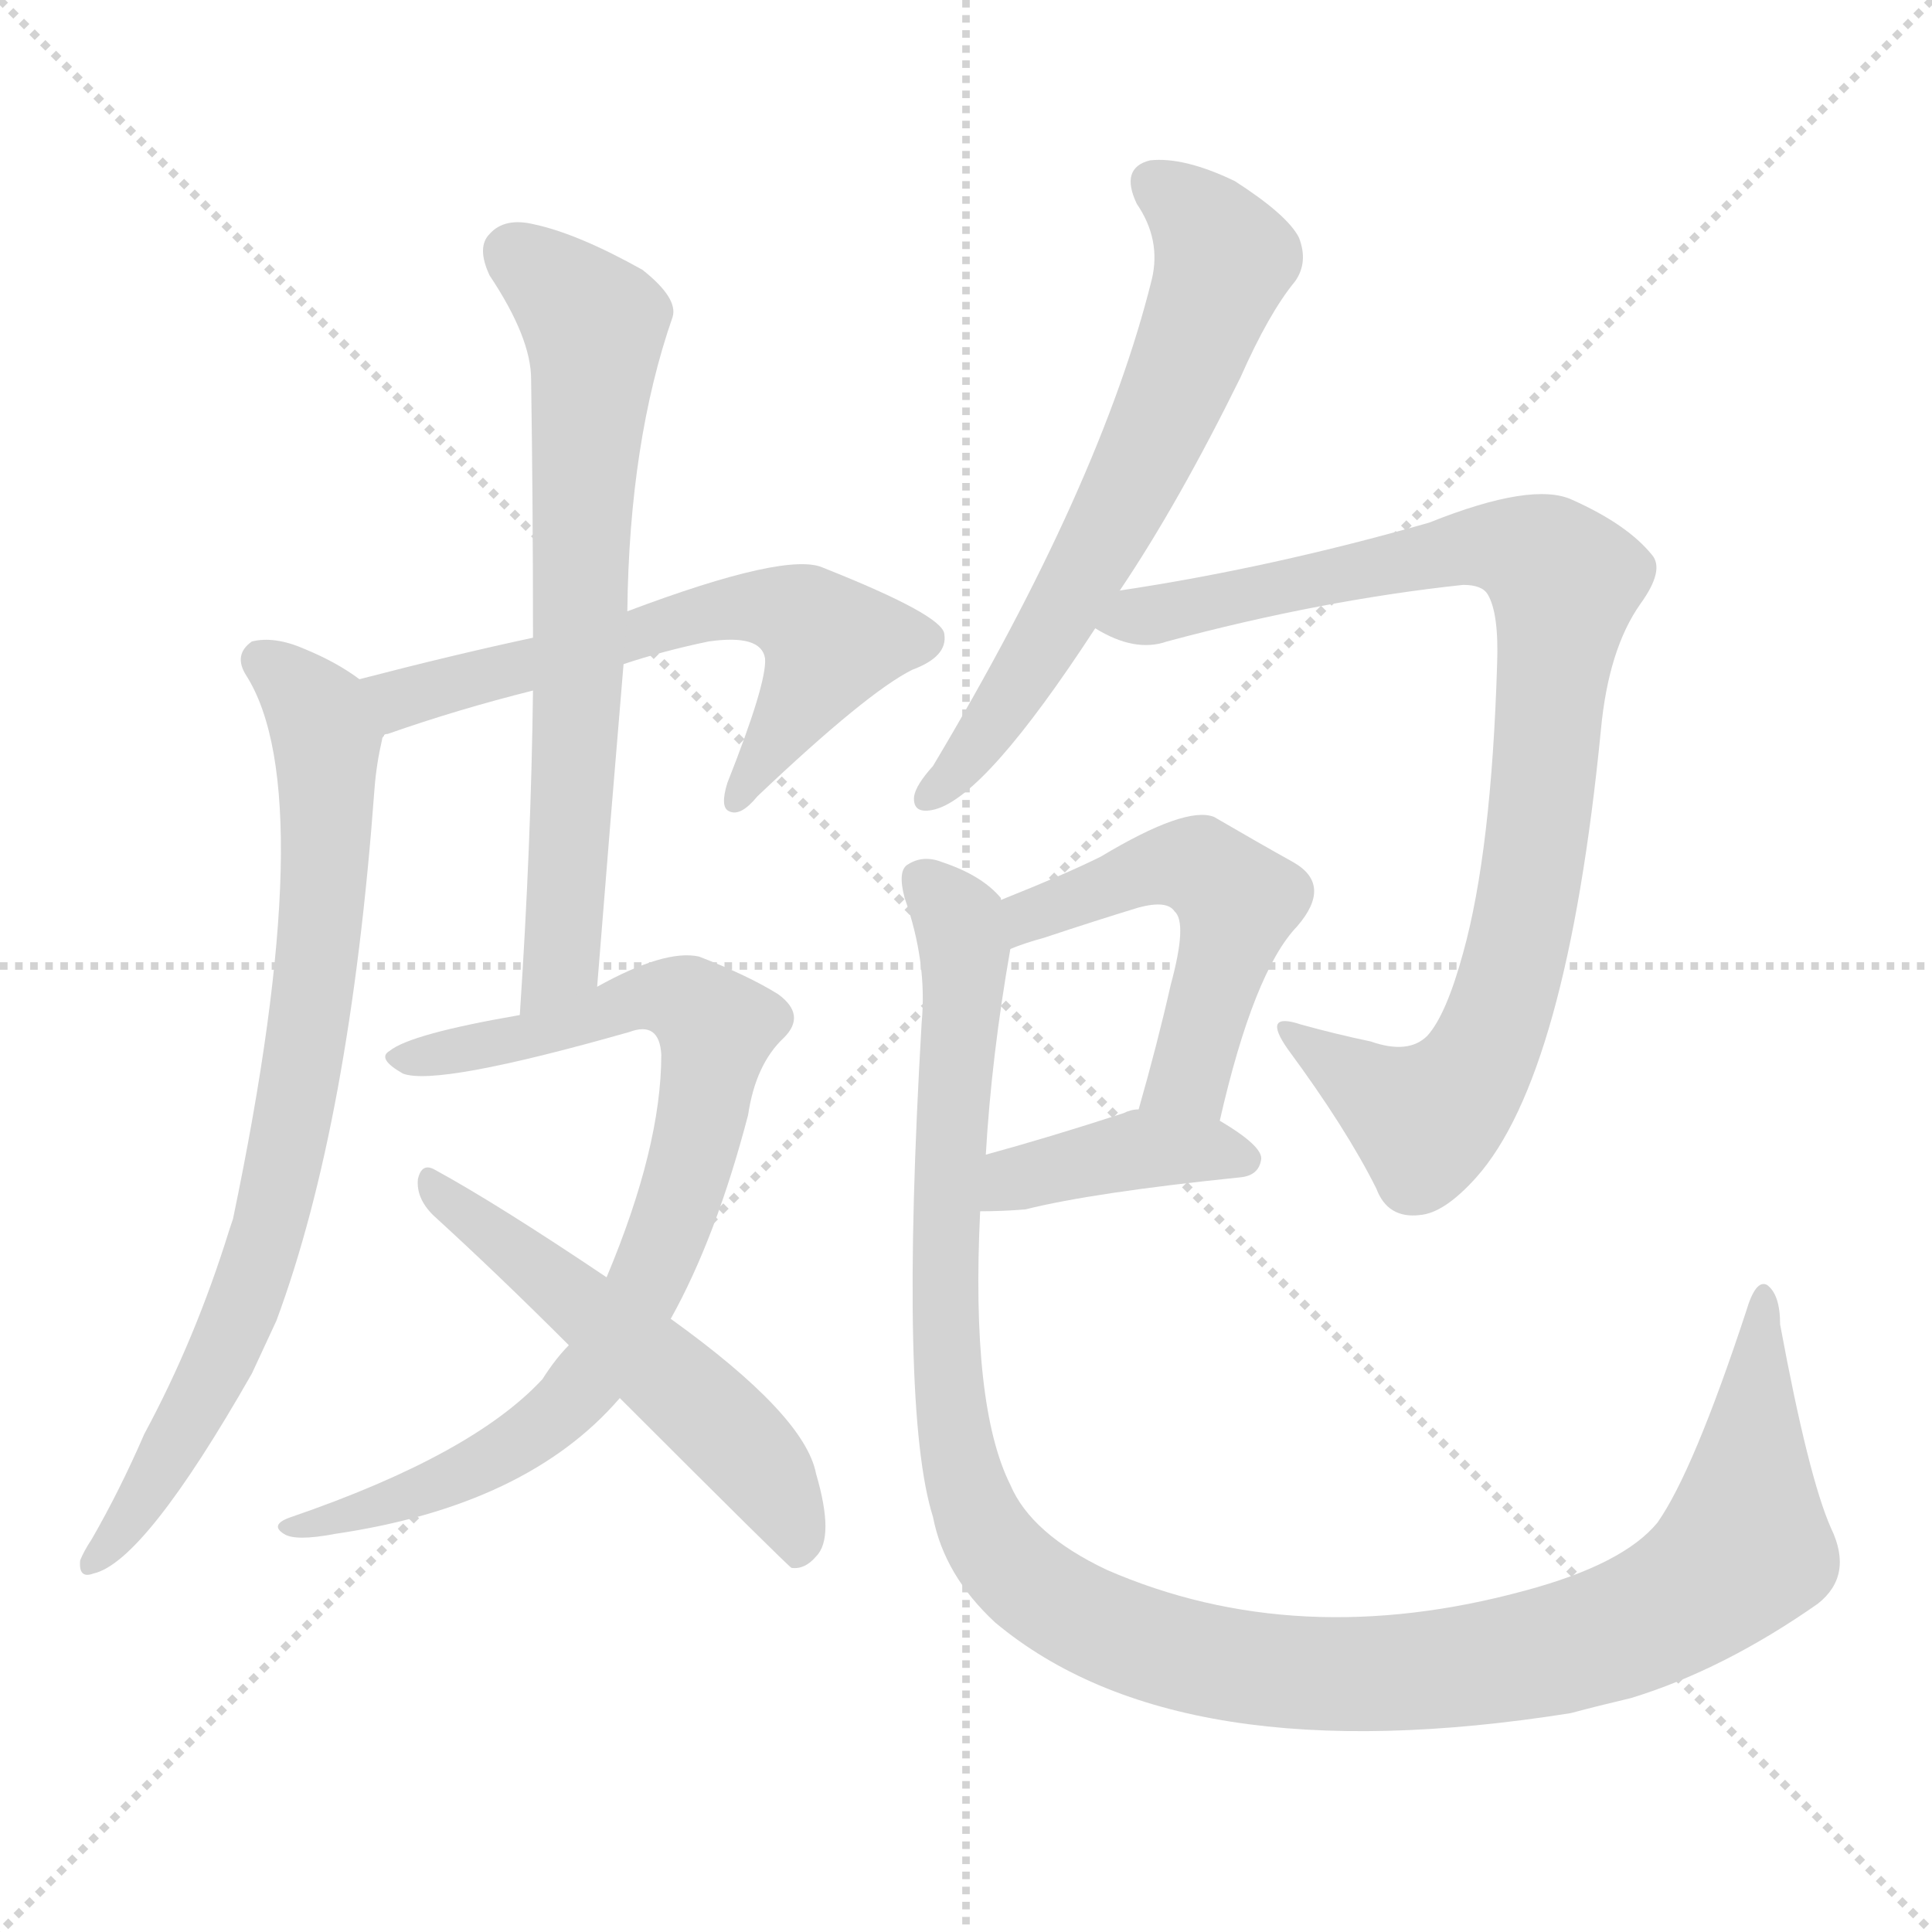 <svg version="1.1" viewBox="0 0 1024 1024" xmlns="http://www.w3.org/2000/svg">
  <g stroke="lightgray" stroke-dasharray="1,1" stroke-width="1" transform="scale(4, 4)">
    <line x1="0" y1="0" x2="256" y2="256"></line>
    <line x1="256" y1="0" x2="0" y2="256"></line>
    <line x1="128" y1="0" x2="128" y2="256"></line>
    <line x1="0" y1="128" x2="256" y2="128"></line>
  </g>
<g transform="scale(1, -1) translate(0, -900)">
   <style type="text/css">
    @keyframes keyframes0 {
      from {
       stroke: blue;
       stroke-dashoffset: 609;
       stroke-width: 128;
       }
       66% {
       animation-timing-function: step-end;
       stroke: blue;
       stroke-dashoffset: 0;
       stroke-width: 128;
       }
       to {
       stroke: black;
       stroke-width: 1024;
       }
       }
       #make-me-a-hanzi-animation-0 {
         animation: keyframes0 0.746s both;
         animation-delay: 0s;
         animation-timing-function: linear;
       }
    @keyframes keyframes1 {
      from {
       stroke: blue;
       stroke-dashoffset: 772;
       stroke-width: 128;
       }
       72% {
       animation-timing-function: step-end;
       stroke: blue;
       stroke-dashoffset: 0;
       stroke-width: 128;
       }
       to {
       stroke: black;
       stroke-width: 1024;
       }
       }
       #make-me-a-hanzi-animation-1 {
         animation: keyframes1 0.878s both;
         animation-delay: 0.746s;
         animation-timing-function: linear;
       }
    @keyframes keyframes2 {
      from {
       stroke: blue;
       stroke-dashoffset: 677;
       stroke-width: 128;
       }
       69% {
       animation-timing-function: step-end;
       stroke: blue;
       stroke-dashoffset: 0;
       stroke-width: 128;
       }
       to {
       stroke: black;
       stroke-width: 1024;
       }
       }
       #make-me-a-hanzi-animation-2 {
         animation: keyframes2 0.801s both;
         animation-delay: 1.624s;
         animation-timing-function: linear;
       }
    @keyframes keyframes3 {
      from {
       stroke: blue;
       stroke-dashoffset: 812;
       stroke-width: 128;
       }
       73% {
       animation-timing-function: step-end;
       stroke: blue;
       stroke-dashoffset: 0;
       stroke-width: 128;
       }
       to {
       stroke: black;
       stroke-width: 1024;
       }
       }
       #make-me-a-hanzi-animation-3 {
         animation: keyframes3 0.911s both;
         animation-delay: 2.425s;
         animation-timing-function: linear;
       }
    @keyframes keyframes4 {
      from {
       stroke: blue;
       stroke-dashoffset: 536;
       stroke-width: 128;
       }
       64% {
       animation-timing-function: step-end;
       stroke: blue;
       stroke-dashoffset: 0;
       stroke-width: 128;
       }
       to {
       stroke: black;
       stroke-width: 1024;
       }
       }
       #make-me-a-hanzi-animation-4 {
         animation: keyframes4 0.686s both;
         animation-delay: 3.336s;
         animation-timing-function: linear;
       }
    @keyframes keyframes5 {
      from {
       stroke: blue;
       stroke-dashoffset: 637;
       stroke-width: 128;
       }
       67% {
       animation-timing-function: step-end;
       stroke: blue;
       stroke-dashoffset: 0;
       stroke-width: 128;
       }
       to {
       stroke: black;
       stroke-width: 1024;
       }
       }
       #make-me-a-hanzi-animation-5 {
         animation: keyframes5 0.768s both;
         animation-delay: 4.022s;
         animation-timing-function: linear;
       }
    @keyframes keyframes6 {
      from {
       stroke: blue;
       stroke-dashoffset: 882;
       stroke-width: 128;
       }
       74% {
       animation-timing-function: step-end;
       stroke: blue;
       stroke-dashoffset: 0;
       stroke-width: 128;
       }
       to {
       stroke: black;
       stroke-width: 1024;
       }
       }
       #make-me-a-hanzi-animation-6 {
         animation: keyframes6 0.968s both;
         animation-delay: 4.79s;
         animation-timing-function: linear;
       }
    @keyframes keyframes7 {
      from {
       stroke: blue;
       stroke-dashoffset: 510;
       stroke-width: 128;
       }
       62% {
       animation-timing-function: step-end;
       stroke: blue;
       stroke-dashoffset: 0;
       stroke-width: 128;
       }
       to {
       stroke: black;
       stroke-width: 1024;
       }
       }
       #make-me-a-hanzi-animation-7 {
         animation: keyframes7 0.665s both;
         animation-delay: 5.758s;
         animation-timing-function: linear;
       }
    @keyframes keyframes8 {
      from {
       stroke: blue;
       stroke-dashoffset: 394;
       stroke-width: 128;
       }
       56% {
       animation-timing-function: step-end;
       stroke: blue;
       stroke-dashoffset: 0;
       stroke-width: 128;
       }
       to {
       stroke: black;
       stroke-width: 1024;
       }
       }
       #make-me-a-hanzi-animation-8 {
         animation: keyframes8 0.571s both;
         animation-delay: 6.423s;
         animation-timing-function: linear;
       }
    @keyframes keyframes9 {
      from {
       stroke: blue;
       stroke-dashoffset: 1187;
       stroke-width: 128;
       }
       79% {
       animation-timing-function: step-end;
       stroke: blue;
       stroke-dashoffset: 0;
       stroke-width: 128;
       }
       to {
       stroke: black;
       stroke-width: 1024;
       }
       }
       #make-me-a-hanzi-animation-9 {
         animation: keyframes9 1.216s both;
         animation-delay: 6.994s;
         animation-timing-function: linear;
       }
</style>
<path d="M 330.5 548.0 Q 351.5 555.0 375.5 560.0 Q 403.5 564.0 405.5 551.0 Q 406.5 538.0 385.5 485.0 Q 381.5 472.0 386.5 470.0 Q 392.5 467.0 401.5 478.0 Q 459.5 533.0 483.5 545.0 Q 502.5 552.0 500.5 564.0 Q 499.5 574.0 436.5 599.0 Q 417.5 608.0 332.5 576.0 L 282.5 562.0 Q 240.5 553.0 190.5 540.0 C 161.5 533.0 175.5 500.0 203.5 510.0 Q 203.5 511.0 205.5 511.0 Q 242.5 524.0 282.5 534.0 L 330.5 548.0 Z" fill="lightgray"></path> 
<path d="M 190.5 540.0 Q 178.5 549.0 161.5 556.0 Q 145.5 563.0 133.5 560.0 Q 123.5 553.0 130.5 542.0 Q 170.5 479.0 123.5 254.0 L 121.5 248.0 Q 103.5 190.0 76.5 140.0 Q 63.5 110.0 48.5 84.0 Q 44.5 78.0 42.5 73.0 Q 41.5 63.0 49.5 66.0 Q 76.5 72.0 133.5 172.0 Q 139.5 185.0 146.5 200.0 Q 185.5 305.0 198.5 482.0 Q 199.5 495.0 202.5 508.0 Q 202.5 509.0 203.5 510.0 C 207.5 529.0 207.5 529.0 190.5 540.0 Z" fill="lightgray"></path> 
<path d="M 316.5 377.0 Q 323.5 465.0 330.5 548.0 L 332.5 576.0 Q 333.5 666.0 356.5 732.0 Q 359.5 742.0 340.5 757.0 Q 306.5 776.0 283.5 781.0 Q 267.5 785.0 259.5 776.0 Q 252.5 769.0 259.5 754.0 Q 281.5 721.0 281.5 699.0 Q 282.5 633.0 282.5 562.0 L 282.5 534.0 Q 281.5 452.0 275.5 362.0 C 273.5 332.0 314.5 347.0 316.5 377.0 Z" fill="lightgray"></path> 
<path d="M 301.5 187.0 Q 294.5 180.0 287.5 169.0 Q 250.5 129.0 154.5 96.0 Q 142.5 92.0 150.5 87.0 Q 156.5 83.0 177.5 87.0 Q 279.5 102.0 328.5 159.0 L 355.5 201.0 Q 379.5 244.0 396.5 309.0 Q 400.5 336.0 415.5 350.0 Q 427.5 362.0 412.5 373.0 Q 396.5 383.0 370.5 393.0 Q 352.5 397.0 316.5 377.0 L 275.5 362.0 Q 217.5 352.0 206.5 343.0 Q 199.5 339.0 213.5 331.0 Q 231.5 324.0 333.5 353.0 Q 349.5 359.0 350.5 341.0 Q 350.5 292.0 321.5 223.0 L 301.5 187.0 Z" fill="lightgray"></path> 
<path d="M 328.5 159.0 Q 416.5 71.0 419.5 69.0 Q 426.5 68.0 432.5 75.0 Q 442.5 85.0 432.5 119.0 Q 426.5 150.0 355.5 201.0 L 321.5 223.0 Q 263.5 262.0 230.5 280.0 Q 223.5 284.0 221.5 275.0 Q 220.5 265.0 229.5 256.0 Q 263.5 225.0 301.5 187.0 L 328.5 159.0 Z" fill="lightgray"></path> 
<path d="M 593.5 587.0 Q 624.5 633.0 657.5 700.0 Q 672.5 734.0 686.5 751.0 Q 693.5 761.0 688.5 774.0 Q 682.5 786.0 654.5 804.0 Q 627.5 817.0 609.5 815.0 Q 593.5 811.0 602.5 792.0 Q 615.5 773.0 610.5 752.0 Q 583.5 643.0 494.5 494.0 Q 485.5 484.0 484.5 478.0 Q 483.5 468.0 495.5 471.0 Q 522.5 478.0 580.5 567.0 L 593.5 587.0 Z" fill="lightgray"></path> 
<path d="M 580.5 567.0 Q 601.5 554.0 618.5 560.0 Q 700.5 582.0 775.5 590.0 Q 785.5 590.0 788.5 585.0 Q 794.5 575.0 793.5 548.0 Q 790.5 449.0 775.5 395.0 Q 766.5 362.0 756.5 351.0 Q 746.5 341.0 726.5 348.0 Q 707.5 352.0 689.5 357.0 Q 668.5 364.0 682.5 344.0 Q 713.5 302.0 729.5 270.0 Q 735.5 254.0 752.5 256.0 Q 765.5 257.0 782.5 276.0 Q 830.5 330.0 848.5 513.0 Q 852.5 556.0 869.5 580.0 Q 882.5 598.0 875.5 606.0 Q 862.5 622.0 833.5 635.0 Q 812.5 645.0 757.5 623.0 Q 673.5 599.0 593.5 587.0 C 563.5 582.0 552.5 579.0 580.5 567.0 Z" fill="lightgray"></path> 
<path d="M 646.5 306.0 Q 664.5 385.0 687.5 409.0 Q 706.5 431.0 685.5 443.0 Q 667.5 453.0 643.5 467.0 Q 628.5 473.0 583.5 446.0 Q 565.5 437.0 530.5 423.0 C 502.5 412.0 507.5 387.0 535.5 397.0 Q 542.5 400.0 553.5 403.0 Q 580.5 412.0 603.5 419.0 Q 618.5 423.0 622.5 417.0 Q 629.5 411.0 620.5 378.0 Q 613.5 347.0 603.5 312.0 C 595.5 283.0 639.5 277.0 646.5 306.0 Z" fill="lightgray"></path> 
<path d="M 519.5 258.0 Q 531.5 258.0 543.5 259.0 Q 579.5 268.0 657.5 276.0 Q 667.5 277.0 668.5 286.0 Q 668.5 293.0 646.5 306.0 L 603.5 312.0 Q 599.5 312.0 595.5 310.0 Q 555.5 297.0 522.5 288.0 C 493.5 280.0 489.5 258.0 519.5 258.0 Z" fill="lightgray"></path> 
<path d="M 530.5 423.0 L 530.5 424.0 Q 520.5 436.0 499.5 443.0 Q 489.5 447.0 481.5 442.0 Q 475.5 439.0 479.5 424.0 Q 491.5 390.0 488.5 358.0 Q 476.5 153.0 494.5 96.0 Q 500.5 65.0 527.5 40.0 Q 624.5 -41.0 832.5 -8.0 Q 847.5 -4.0 864.5 0.0 Q 913.5 15.0 963.5 50.0 Q 982.5 65.0 970.5 90.0 Q 958.5 117.0 943.5 198.0 Q 943.5 214.0 936.5 219.0 Q 930.5 222.0 925.5 205.0 Q 897.5 120.0 878.5 93.0 Q 860.5 71.0 808.5 57.0 Q 687.5 24.0 586.5 68.0 Q 546.5 87.0 535.5 113.0 Q 514.5 155.0 519.5 258.0 L 522.5 288.0 Q 525.5 340.0 535.5 397.0 C 538.5 417.0 538.5 417.0 530.5 423.0 Z" fill="lightgray"></path> 
      <clipPath id="make-me-a-hanzi-clip-0">
      <path d="M 330.5 548.0 Q 351.5 555.0 375.5 560.0 Q 403.5 564.0 405.5 551.0 Q 406.5 538.0 385.5 485.0 Q 381.5 472.0 386.5 470.0 Q 392.5 467.0 401.5 478.0 Q 459.5 533.0 483.5 545.0 Q 502.5 552.0 500.5 564.0 Q 499.5 574.0 436.5 599.0 Q 417.5 608.0 332.5 576.0 L 282.5 562.0 Q 240.5 553.0 190.5 540.0 C 161.5 533.0 175.5 500.0 203.5 510.0 Q 203.5 511.0 205.5 511.0 Q 242.5 524.0 282.5 534.0 L 330.5 548.0 Z" fill="lightgray"></path>
      </clipPath>
      <path clip-path="url(#make-me-a-hanzi-clip-0)" d="M 202.5 515.0 L 219.5 532.0 L 369.5 576.0 L 404.5 579.0 L 425.5 572.0 L 440.5 559.0 L 389.5 478.0 " fill="none" id="make-me-a-hanzi-animation-0" stroke-dasharray="481 962" stroke-linecap="round"></path>

      <clipPath id="make-me-a-hanzi-clip-1">
      <path d="M 190.5 540.0 Q 178.5 549.0 161.5 556.0 Q 145.5 563.0 133.5 560.0 Q 123.5 553.0 130.5 542.0 Q 170.5 479.0 123.5 254.0 L 121.5 248.0 Q 103.5 190.0 76.5 140.0 Q 63.5 110.0 48.5 84.0 Q 44.5 78.0 42.5 73.0 Q 41.5 63.0 49.5 66.0 Q 76.5 72.0 133.5 172.0 Q 139.5 185.0 146.5 200.0 Q 185.5 305.0 198.5 482.0 Q 199.5 495.0 202.5 508.0 Q 202.5 509.0 203.5 510.0 C 207.5 529.0 207.5 529.0 190.5 540.0 Z" fill="lightgray"></path>
      </clipPath>
      <path clip-path="url(#make-me-a-hanzi-clip-1)" d="M 139.5 550.0 L 165.5 527.0 L 173.5 507.0 L 172.5 436.0 L 160.5 335.0 L 142.5 249.0 L 120.5 186.0 L 83.5 116.0 L 50.5 74.0 " fill="none" id="make-me-a-hanzi-animation-1" stroke-dasharray="644 1288" stroke-linecap="round"></path>

      <clipPath id="make-me-a-hanzi-clip-2">
      <path d="M 316.5 377.0 Q 323.5 465.0 330.5 548.0 L 332.5 576.0 Q 333.5 666.0 356.5 732.0 Q 359.5 742.0 340.5 757.0 Q 306.5 776.0 283.5 781.0 Q 267.5 785.0 259.5 776.0 Q 252.5 769.0 259.5 754.0 Q 281.5 721.0 281.5 699.0 Q 282.5 633.0 282.5 562.0 L 282.5 534.0 Q 281.5 452.0 275.5 362.0 C 273.5 332.0 314.5 347.0 316.5 377.0 Z" fill="lightgray"></path>
      </clipPath>
      <path clip-path="url(#make-me-a-hanzi-clip-2)" d="M 271.5 766.0 L 303.5 741.0 L 315.5 721.0 L 297.5 392.0 L 280.5 370.0 " fill="none" id="make-me-a-hanzi-animation-2" stroke-dasharray="549 1098" stroke-linecap="round"></path>

      <clipPath id="make-me-a-hanzi-clip-3">
      <path d="M 301.5 187.0 Q 294.5 180.0 287.5 169.0 Q 250.5 129.0 154.5 96.0 Q 142.5 92.0 150.5 87.0 Q 156.5 83.0 177.5 87.0 Q 279.5 102.0 328.5 159.0 L 355.5 201.0 Q 379.5 244.0 396.5 309.0 Q 400.5 336.0 415.5 350.0 Q 427.5 362.0 412.5 373.0 Q 396.5 383.0 370.5 393.0 Q 352.5 397.0 316.5 377.0 L 275.5 362.0 Q 217.5 352.0 206.5 343.0 Q 199.5 339.0 213.5 331.0 Q 231.5 324.0 333.5 353.0 Q 349.5 359.0 350.5 341.0 Q 350.5 292.0 321.5 223.0 L 301.5 187.0 Z" fill="lightgray"></path>
      </clipPath>
      <path clip-path="url(#make-me-a-hanzi-clip-3)" d="M 213.5 339.0 L 258.5 345.0 L 266.5 351.0 L 276.5 348.0 L 346.5 372.0 L 364.5 369.0 L 379.5 355.0 L 355.5 251.0 L 335.5 207.0 L 302.5 157.0 L 246.5 119.0 L 156.5 90.0 " fill="none" id="make-me-a-hanzi-animation-3" stroke-dasharray="684 1368" stroke-linecap="round"></path>

      <clipPath id="make-me-a-hanzi-clip-4">
      <path d="M 328.5 159.0 Q 416.5 71.0 419.5 69.0 Q 426.5 68.0 432.5 75.0 Q 442.5 85.0 432.5 119.0 Q 426.5 150.0 355.5 201.0 L 321.5 223.0 Q 263.5 262.0 230.5 280.0 Q 223.5 284.0 221.5 275.0 Q 220.5 265.0 229.5 256.0 Q 263.5 225.0 301.5 187.0 L 328.5 159.0 Z" fill="lightgray"></path>
      </clipPath>
      <path clip-path="url(#make-me-a-hanzi-clip-4)" d="M 229.5 271.0 L 385.5 141.0 L 415.5 103.0 L 424.5 76.0 " fill="none" id="make-me-a-hanzi-animation-4" stroke-dasharray="408 816" stroke-linecap="round"></path>

      <clipPath id="make-me-a-hanzi-clip-5">
      <path d="M 593.5 587.0 Q 624.5 633.0 657.5 700.0 Q 672.5 734.0 686.5 751.0 Q 693.5 761.0 688.5 774.0 Q 682.5 786.0 654.5 804.0 Q 627.5 817.0 609.5 815.0 Q 593.5 811.0 602.5 792.0 Q 615.5 773.0 610.5 752.0 Q 583.5 643.0 494.5 494.0 Q 485.5 484.0 484.5 478.0 Q 483.5 468.0 495.5 471.0 Q 522.5 478.0 580.5 567.0 L 593.5 587.0 Z" fill="lightgray"></path>
      </clipPath>
      <path clip-path="url(#make-me-a-hanzi-clip-5)" d="M 612.5 802.0 L 636.5 784.0 L 648.5 763.0 L 634.5 721.0 L 591.5 626.0 L 548.5 549.0 L 492.5 479.0 " fill="none" id="make-me-a-hanzi-animation-5" stroke-dasharray="509 1018" stroke-linecap="round"></path>

      <clipPath id="make-me-a-hanzi-clip-6">
      <path d="M 580.5 567.0 Q 601.5 554.0 618.5 560.0 Q 700.5 582.0 775.5 590.0 Q 785.5 590.0 788.5 585.0 Q 794.5 575.0 793.5 548.0 Q 790.5 449.0 775.5 395.0 Q 766.5 362.0 756.5 351.0 Q 746.5 341.0 726.5 348.0 Q 707.5 352.0 689.5 357.0 Q 668.5 364.0 682.5 344.0 Q 713.5 302.0 729.5 270.0 Q 735.5 254.0 752.5 256.0 Q 765.5 257.0 782.5 276.0 Q 830.5 330.0 848.5 513.0 Q 852.5 556.0 869.5 580.0 Q 882.5 598.0 875.5 606.0 Q 862.5 622.0 833.5 635.0 Q 812.5 645.0 757.5 623.0 Q 673.5 599.0 593.5 587.0 C 563.5 582.0 552.5 579.0 580.5 567.0 Z" fill="lightgray"></path>
      </clipPath>
      <path clip-path="url(#make-me-a-hanzi-clip-6)" d="M 589.5 568.0 L 773.5 610.0 L 808.5 608.0 L 829.5 592.0 L 810.5 425.0 L 784.5 339.0 L 754.5 306.0 L 693.5 347.0 " fill="none" id="make-me-a-hanzi-animation-6" stroke-dasharray="754 1508" stroke-linecap="round"></path>

      <clipPath id="make-me-a-hanzi-clip-7">
      <path d="M 646.5 306.0 Q 664.5 385.0 687.5 409.0 Q 706.5 431.0 685.5 443.0 Q 667.5 453.0 643.5 467.0 Q 628.5 473.0 583.5 446.0 Q 565.5 437.0 530.5 423.0 C 502.5 412.0 507.5 387.0 535.5 397.0 Q 542.5 400.0 553.5 403.0 Q 580.5 412.0 603.5 419.0 Q 618.5 423.0 622.5 417.0 Q 629.5 411.0 620.5 378.0 Q 613.5 347.0 603.5 312.0 C 595.5 283.0 639.5 277.0 646.5 306.0 Z" fill="lightgray"></path>
      </clipPath>
      <path clip-path="url(#make-me-a-hanzi-clip-7)" d="M 537.5 404.0 L 546.5 415.0 L 601.5 438.0 L 636.5 441.0 L 646.5 433.0 L 655.5 422.0 L 640.5 362.0 L 627.5 328.0 L 611.5 317.0 " fill="none" id="make-me-a-hanzi-animation-7" stroke-dasharray="382 764" stroke-linecap="round"></path>

      <clipPath id="make-me-a-hanzi-clip-8">
      <path d="M 519.5 258.0 Q 531.5 258.0 543.5 259.0 Q 579.5 268.0 657.5 276.0 Q 667.5 277.0 668.5 286.0 Q 668.5 293.0 646.5 306.0 L 603.5 312.0 Q 599.5 312.0 595.5 310.0 Q 555.5 297.0 522.5 288.0 C 493.5 280.0 489.5 258.0 519.5 258.0 Z" fill="lightgray"></path>
      </clipPath>
      <path clip-path="url(#make-me-a-hanzi-clip-8)" d="M 525.5 265.0 L 562.5 282.0 L 604.5 291.0 L 658.5 286.0 " fill="none" id="make-me-a-hanzi-animation-8" stroke-dasharray="266 532" stroke-linecap="round"></path>

      <clipPath id="make-me-a-hanzi-clip-9">
      <path d="M 530.5 423.0 L 530.5 424.0 Q 520.5 436.0 499.5 443.0 Q 489.5 447.0 481.5 442.0 Q 475.5 439.0 479.5 424.0 Q 491.5 390.0 488.5 358.0 Q 476.5 153.0 494.5 96.0 Q 500.5 65.0 527.5 40.0 Q 624.5 -41.0 832.5 -8.0 Q 847.5 -4.0 864.5 0.0 Q 913.5 15.0 963.5 50.0 Q 982.5 65.0 970.5 90.0 Q 958.5 117.0 943.5 198.0 Q 943.5 214.0 936.5 219.0 Q 930.5 222.0 925.5 205.0 Q 897.5 120.0 878.5 93.0 Q 860.5 71.0 808.5 57.0 Q 687.5 24.0 586.5 68.0 Q 546.5 87.0 535.5 113.0 Q 514.5 155.0 519.5 258.0 L 522.5 288.0 Q 525.5 340.0 535.5 397.0 C 538.5 417.0 538.5 417.0 530.5 423.0 Z" fill="lightgray"></path>
      </clipPath>
      <path clip-path="url(#make-me-a-hanzi-clip-9)" d="M 488.5 434.0 L 505.5 416.0 L 511.5 399.0 L 500.5 260.0 L 503.5 161.0 L 510.5 120.0 L 522.5 87.0 L 536.5 69.0 L 588.5 35.0 L 636.5 20.0 L 726.5 12.0 L 817.5 23.0 L 886.5 49.0 L 919.5 73.0 L 924.5 84.0 L 935.5 213.0 " fill="none" id="make-me-a-hanzi-animation-9" stroke-dasharray="1059 2118" stroke-linecap="round"></path>

</g>
</svg>
